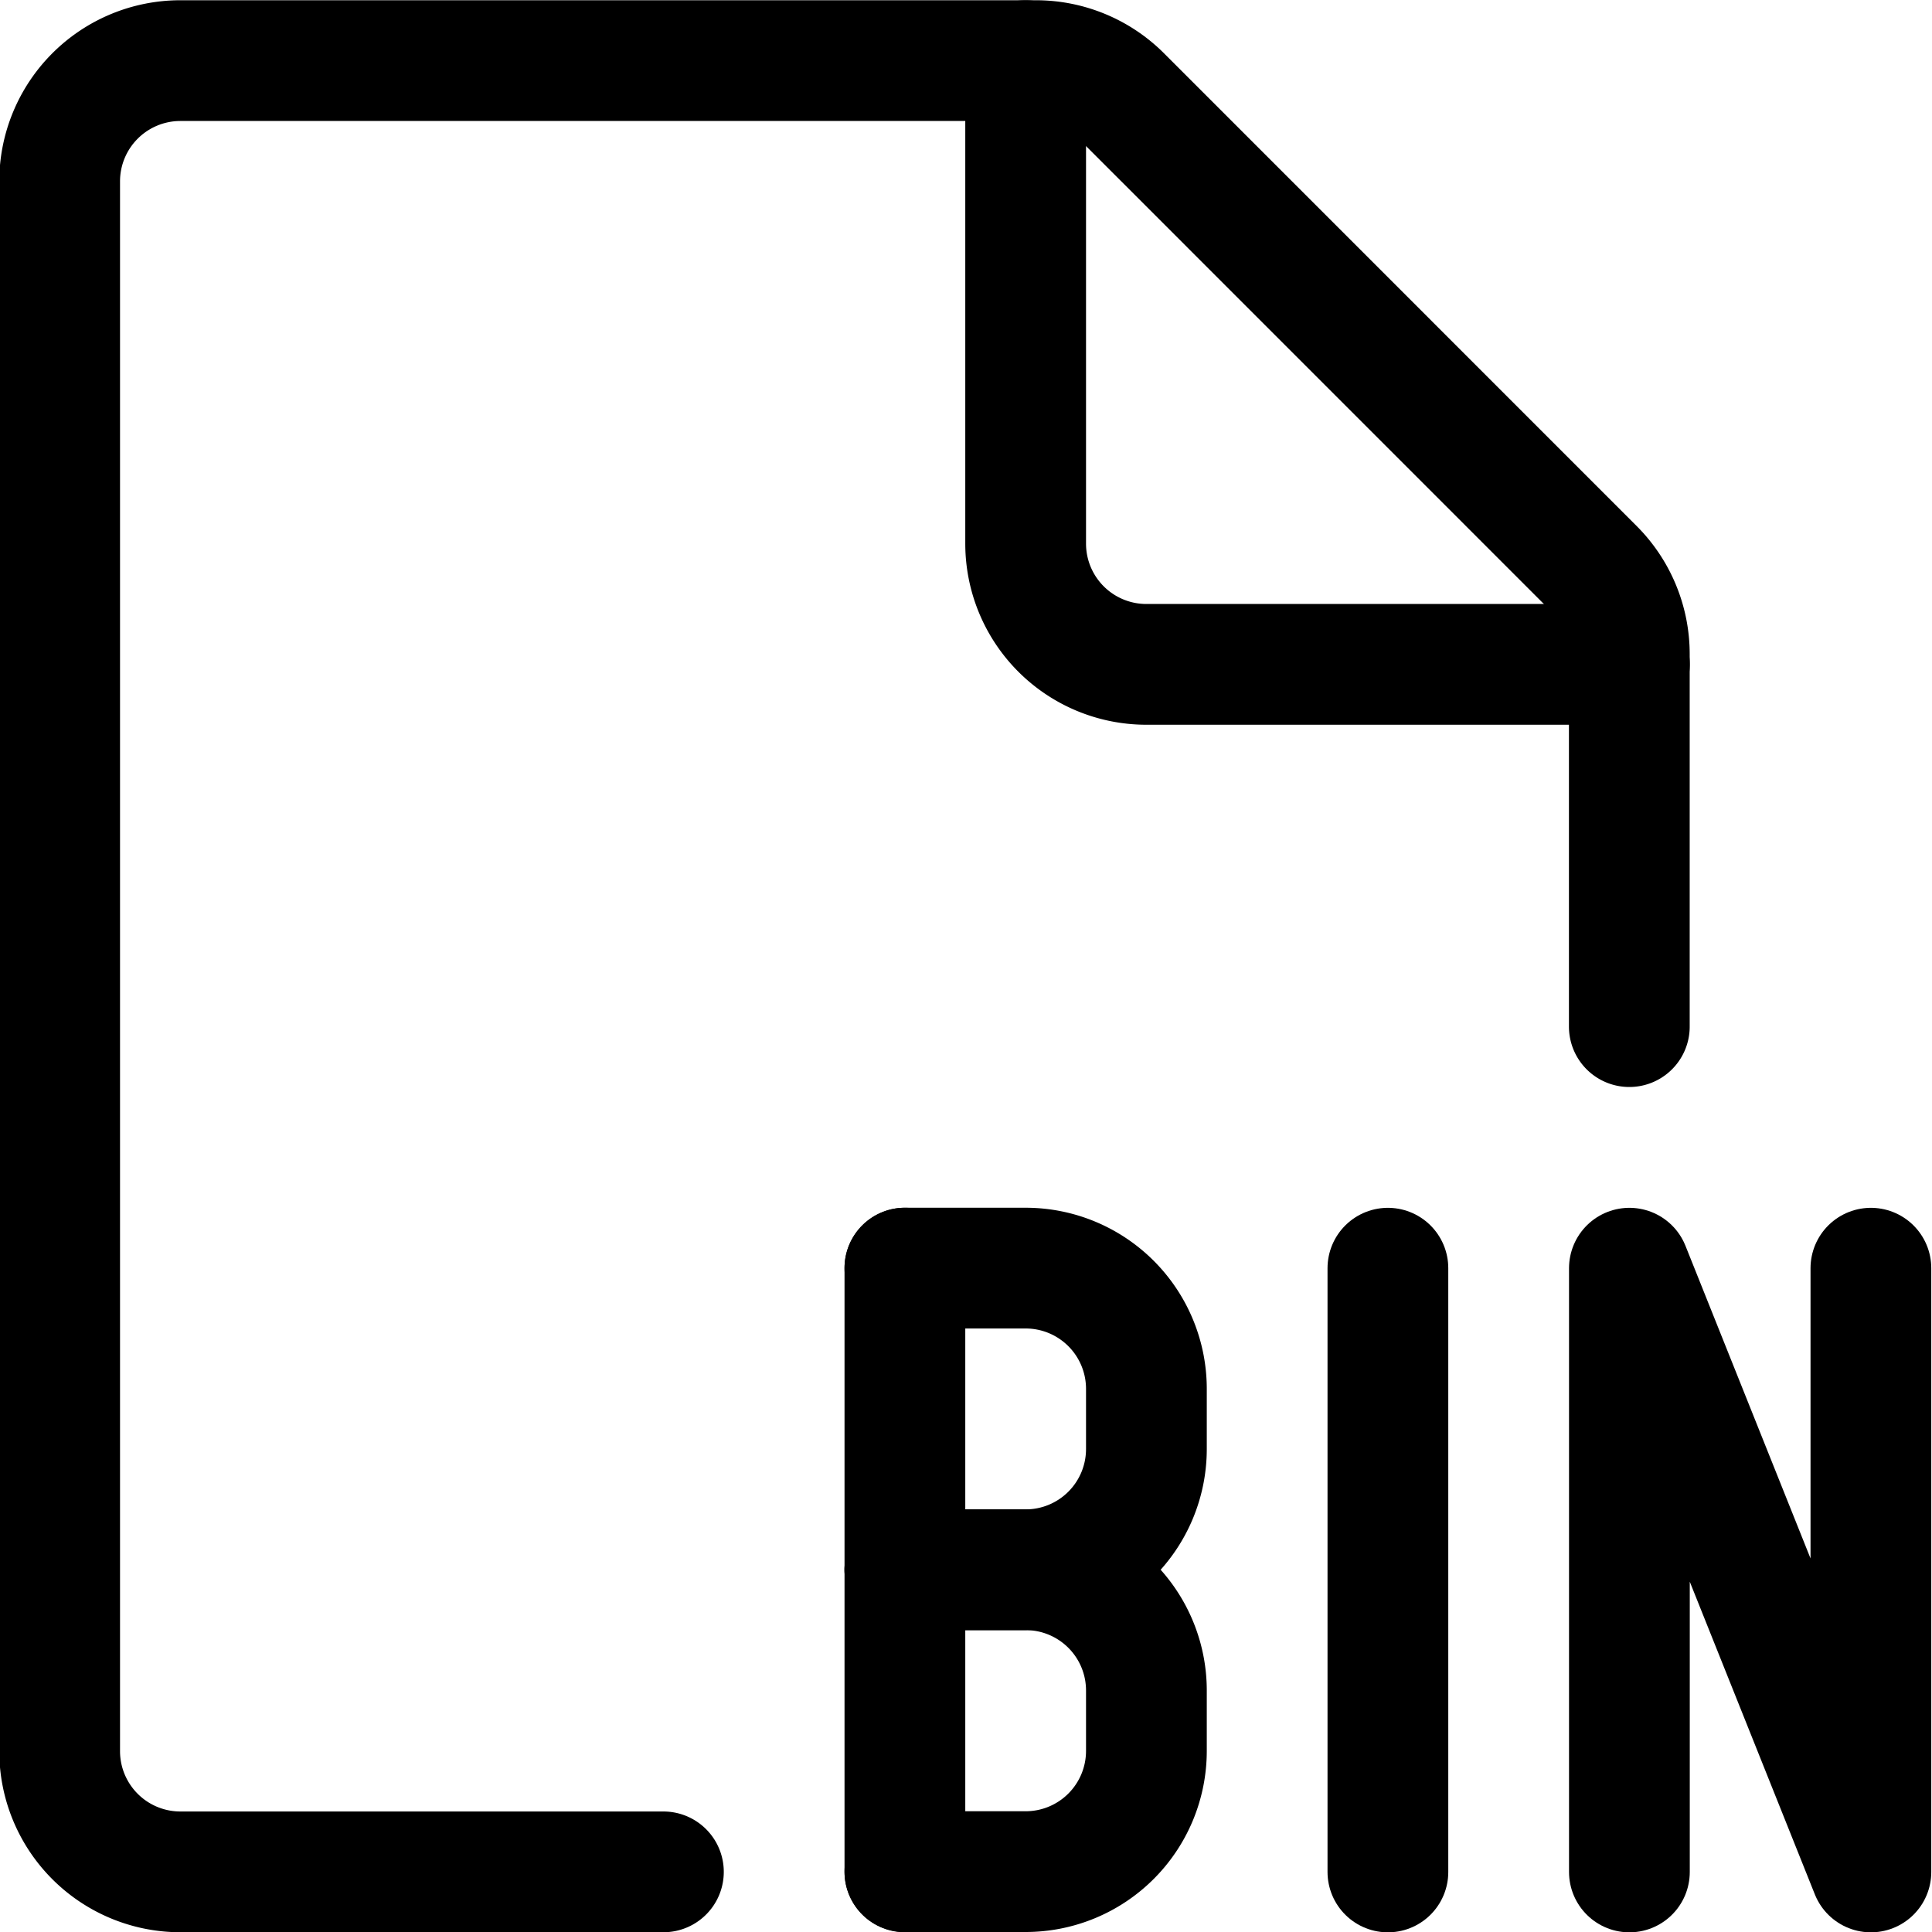<svg xmlns="http://www.w3.org/2000/svg" viewBox="0 0 24 24"><defs><style>.a{fill:none;stroke:#000;stroke-linecap:round;stroke-linejoin:round;stroke-width:1.5px;}</style></defs><title>file-bin</title><path class="a" d="M8.241,23.253h-6a1.5,1.5,0,0,1-1.5-1.5V2.253a1.5,1.5,0,0,1,1.5-1.5H12.869a1.5,1.5,0,0,1,1.061.44L19.8,7.064a1.5,1.5,0,0,1,.44,1.061v4.628"/><path class="a" d="M20.241,8.253h-6a1.5,1.5,0,0,1-1.5-1.5v-6"/><line class="a" x1="11.241" y1="23.253" x2="11.241" y2="15.753"/><path class="a" d="M11.241,15.753h1.5a1.5,1.5,0,0,1,1.5,1.5V18a1.5,1.5,0,0,1-1.5,1.5h-1.5"/><path class="a" d="M11.241,19.5h1.5a1.5,1.5,0,0,1,1.5,1.5v.75a1.5,1.5,0,0,1-1.5,1.5h-1.5"/><line class="a" x1="17.241" y1="23.254" x2="17.241" y2="15.754"/><polyline class="a" points="20.241 23.254 20.241 15.754 23.241 23.254 23.241 15.754"/></svg>